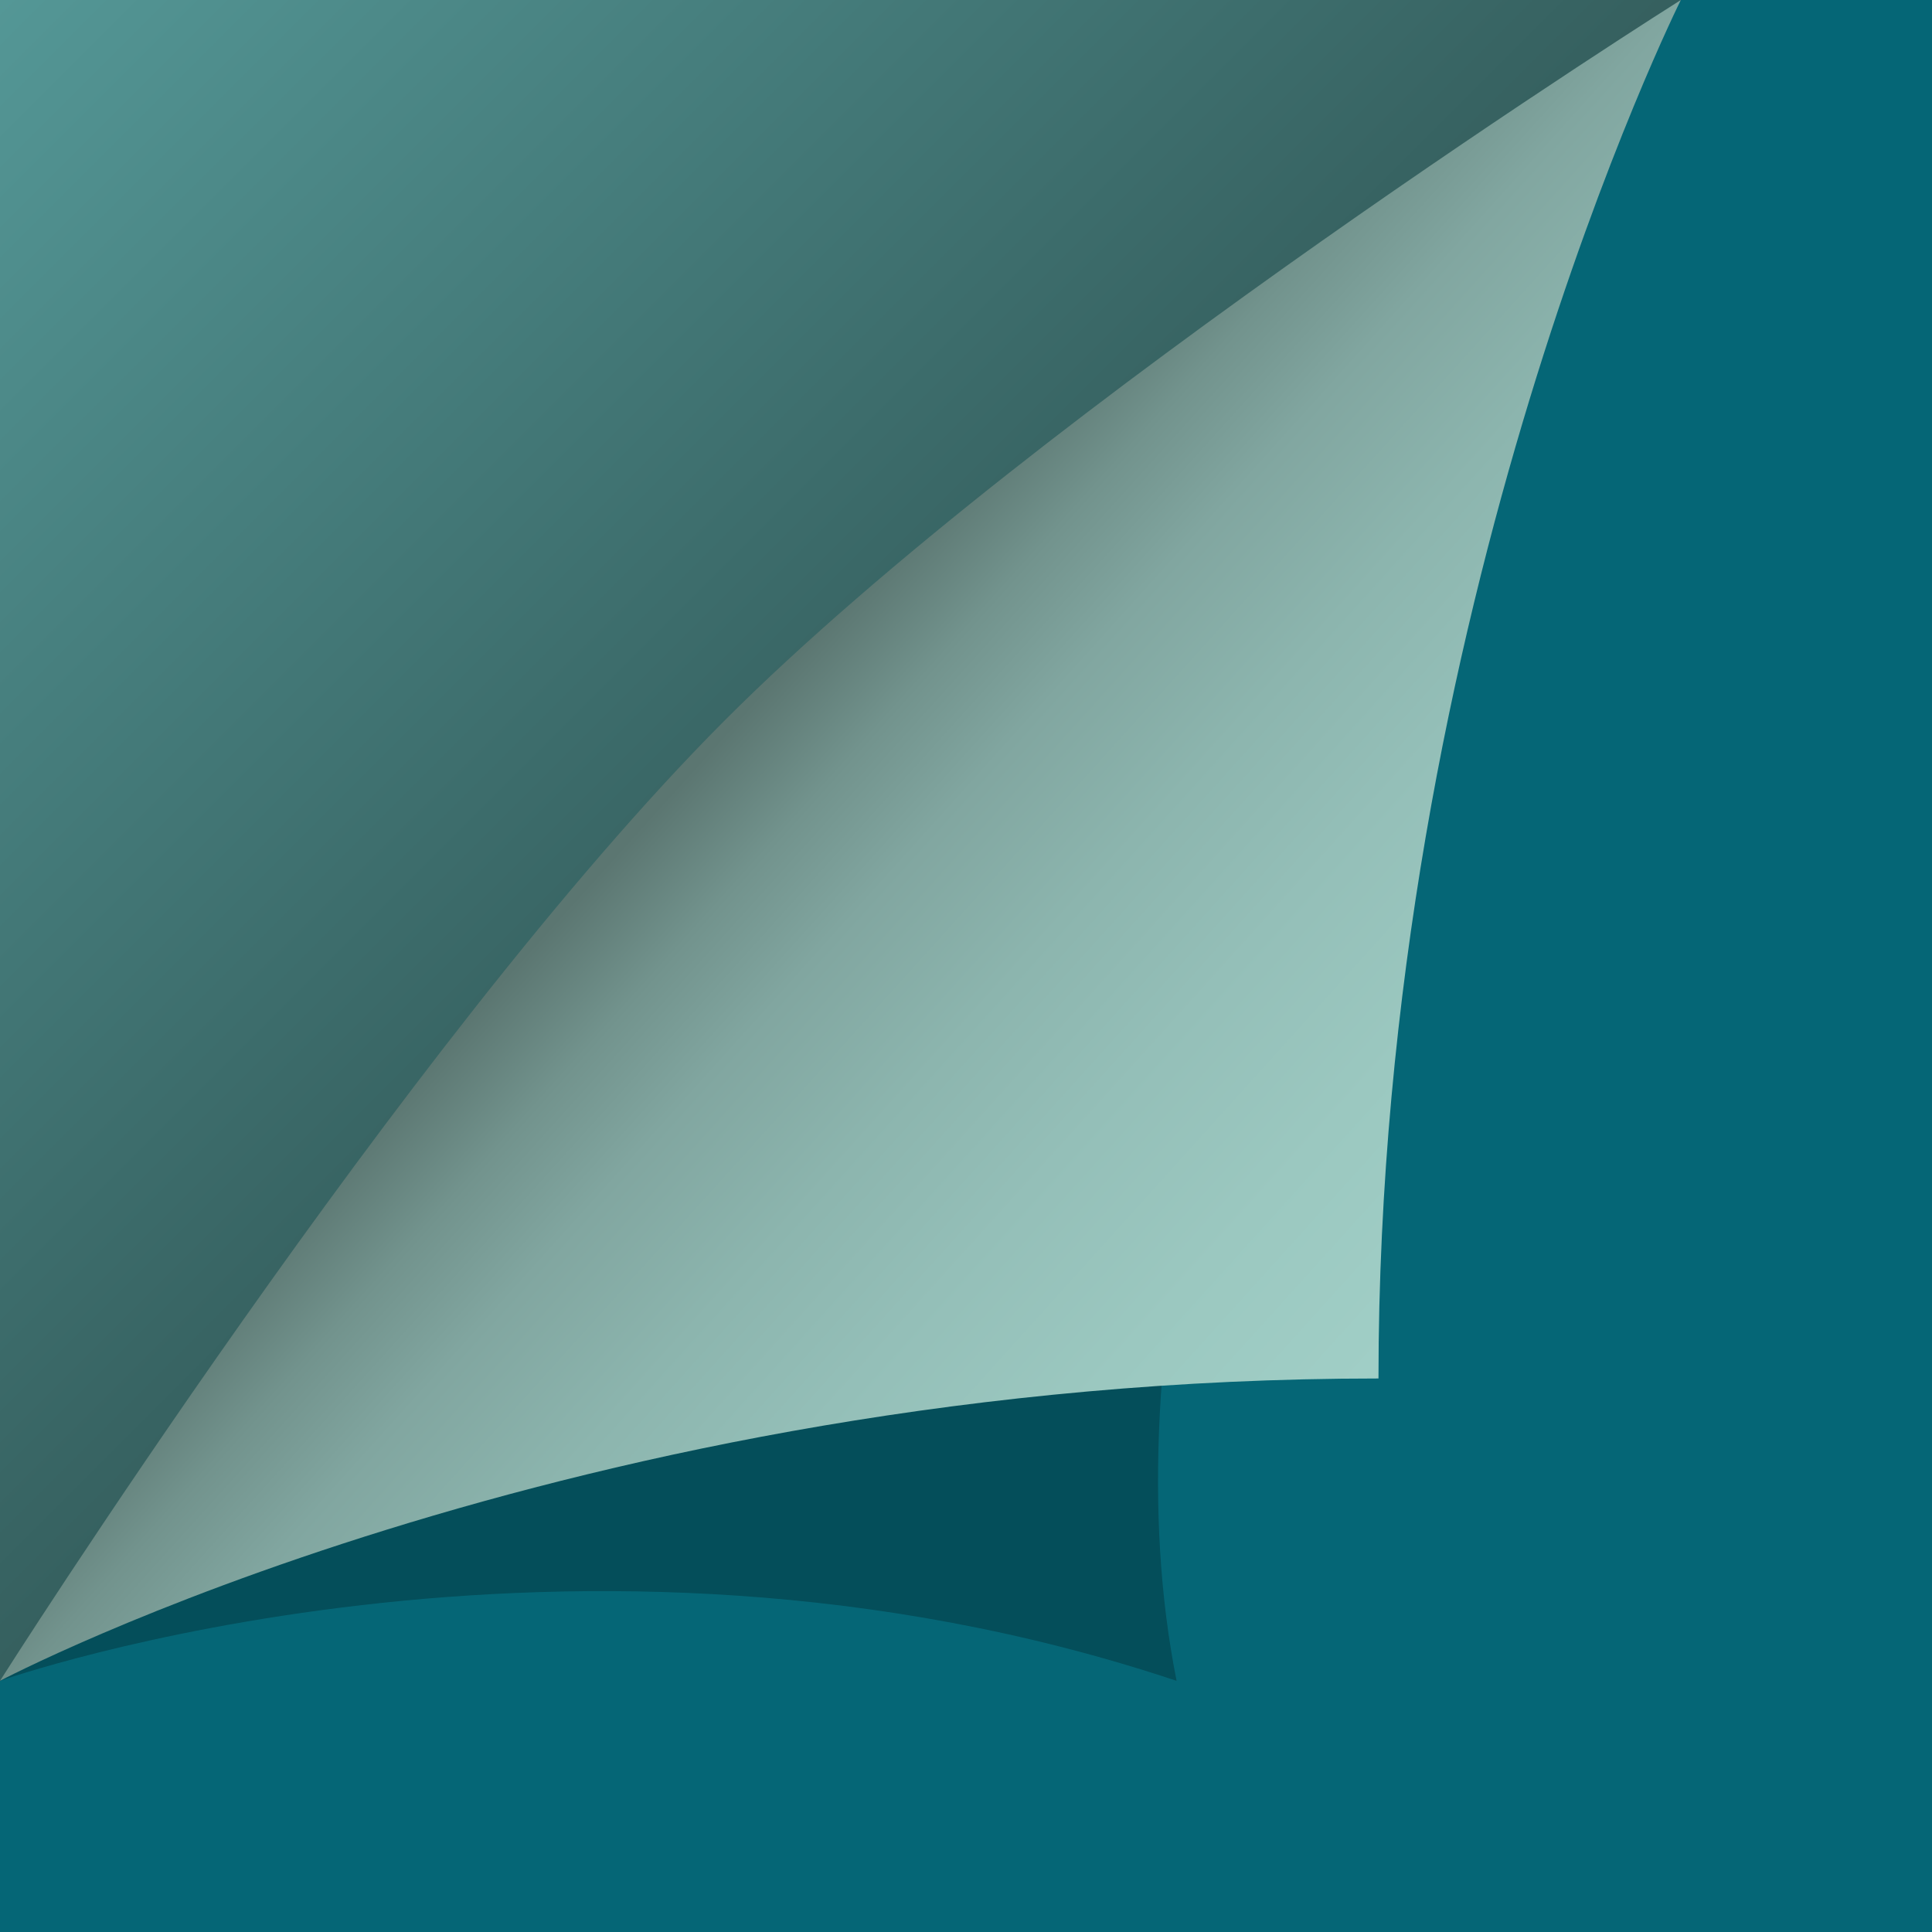 ﻿<svg xmlns='http://www.w3.org/2000/svg' width='308' height='308' viewBox='0 0 200 200'><rect fill='#056676' width='200' height='200'/><defs><linearGradient id='a' gradientUnits='userSpaceOnUse' x1='88' y1='88' x2='0' y2='0'><stop offset='0' stop-color='#355f5e'/><stop offset='1' stop-color='#549796'/></linearGradient><linearGradient id='b' gradientUnits='userSpaceOnUse' x1='75' y1='76' x2='168' y2='160'><stop offset='0' stop-color='#5b7671'/><stop offset='0.09' stop-color='#72938d'/><stop offset='0.18' stop-color='#81a6a0'/><stop offset='0.31' stop-color='#8cb5ae'/><stop offset='0.44' stop-color='#94bfb8'/><stop offset='0.59' stop-color='#9bc8c0'/><stop offset='0.75' stop-color='#a0cec6'/><stop offset='1' stop-color='#a3d2ca'/></linearGradient><filter id='c' x='0' y='0' width='200%' height='200%'><feGaussianBlur in='SourceGraphic' stdDeviation='12' /></filter></defs><polygon fill='url(#a)' points='0 174 0 0 174 0'/><path fill='#000' fill-opacity='0.24' filter='url(#c)' d='M121.8 174C59.2 153.1 0 174 0 174s63.5-73.8 87-94c24.4-20.9 87-80 87-80S107.9 104.4 121.8 174z'/><path fill='url(#b)' d='M142.7 142.7C59.2 142.7 0 174 0 174s42-66.3 74.9-99.3S174 0 174 0S142.7 62.6 142.7 142.7z'/></svg>